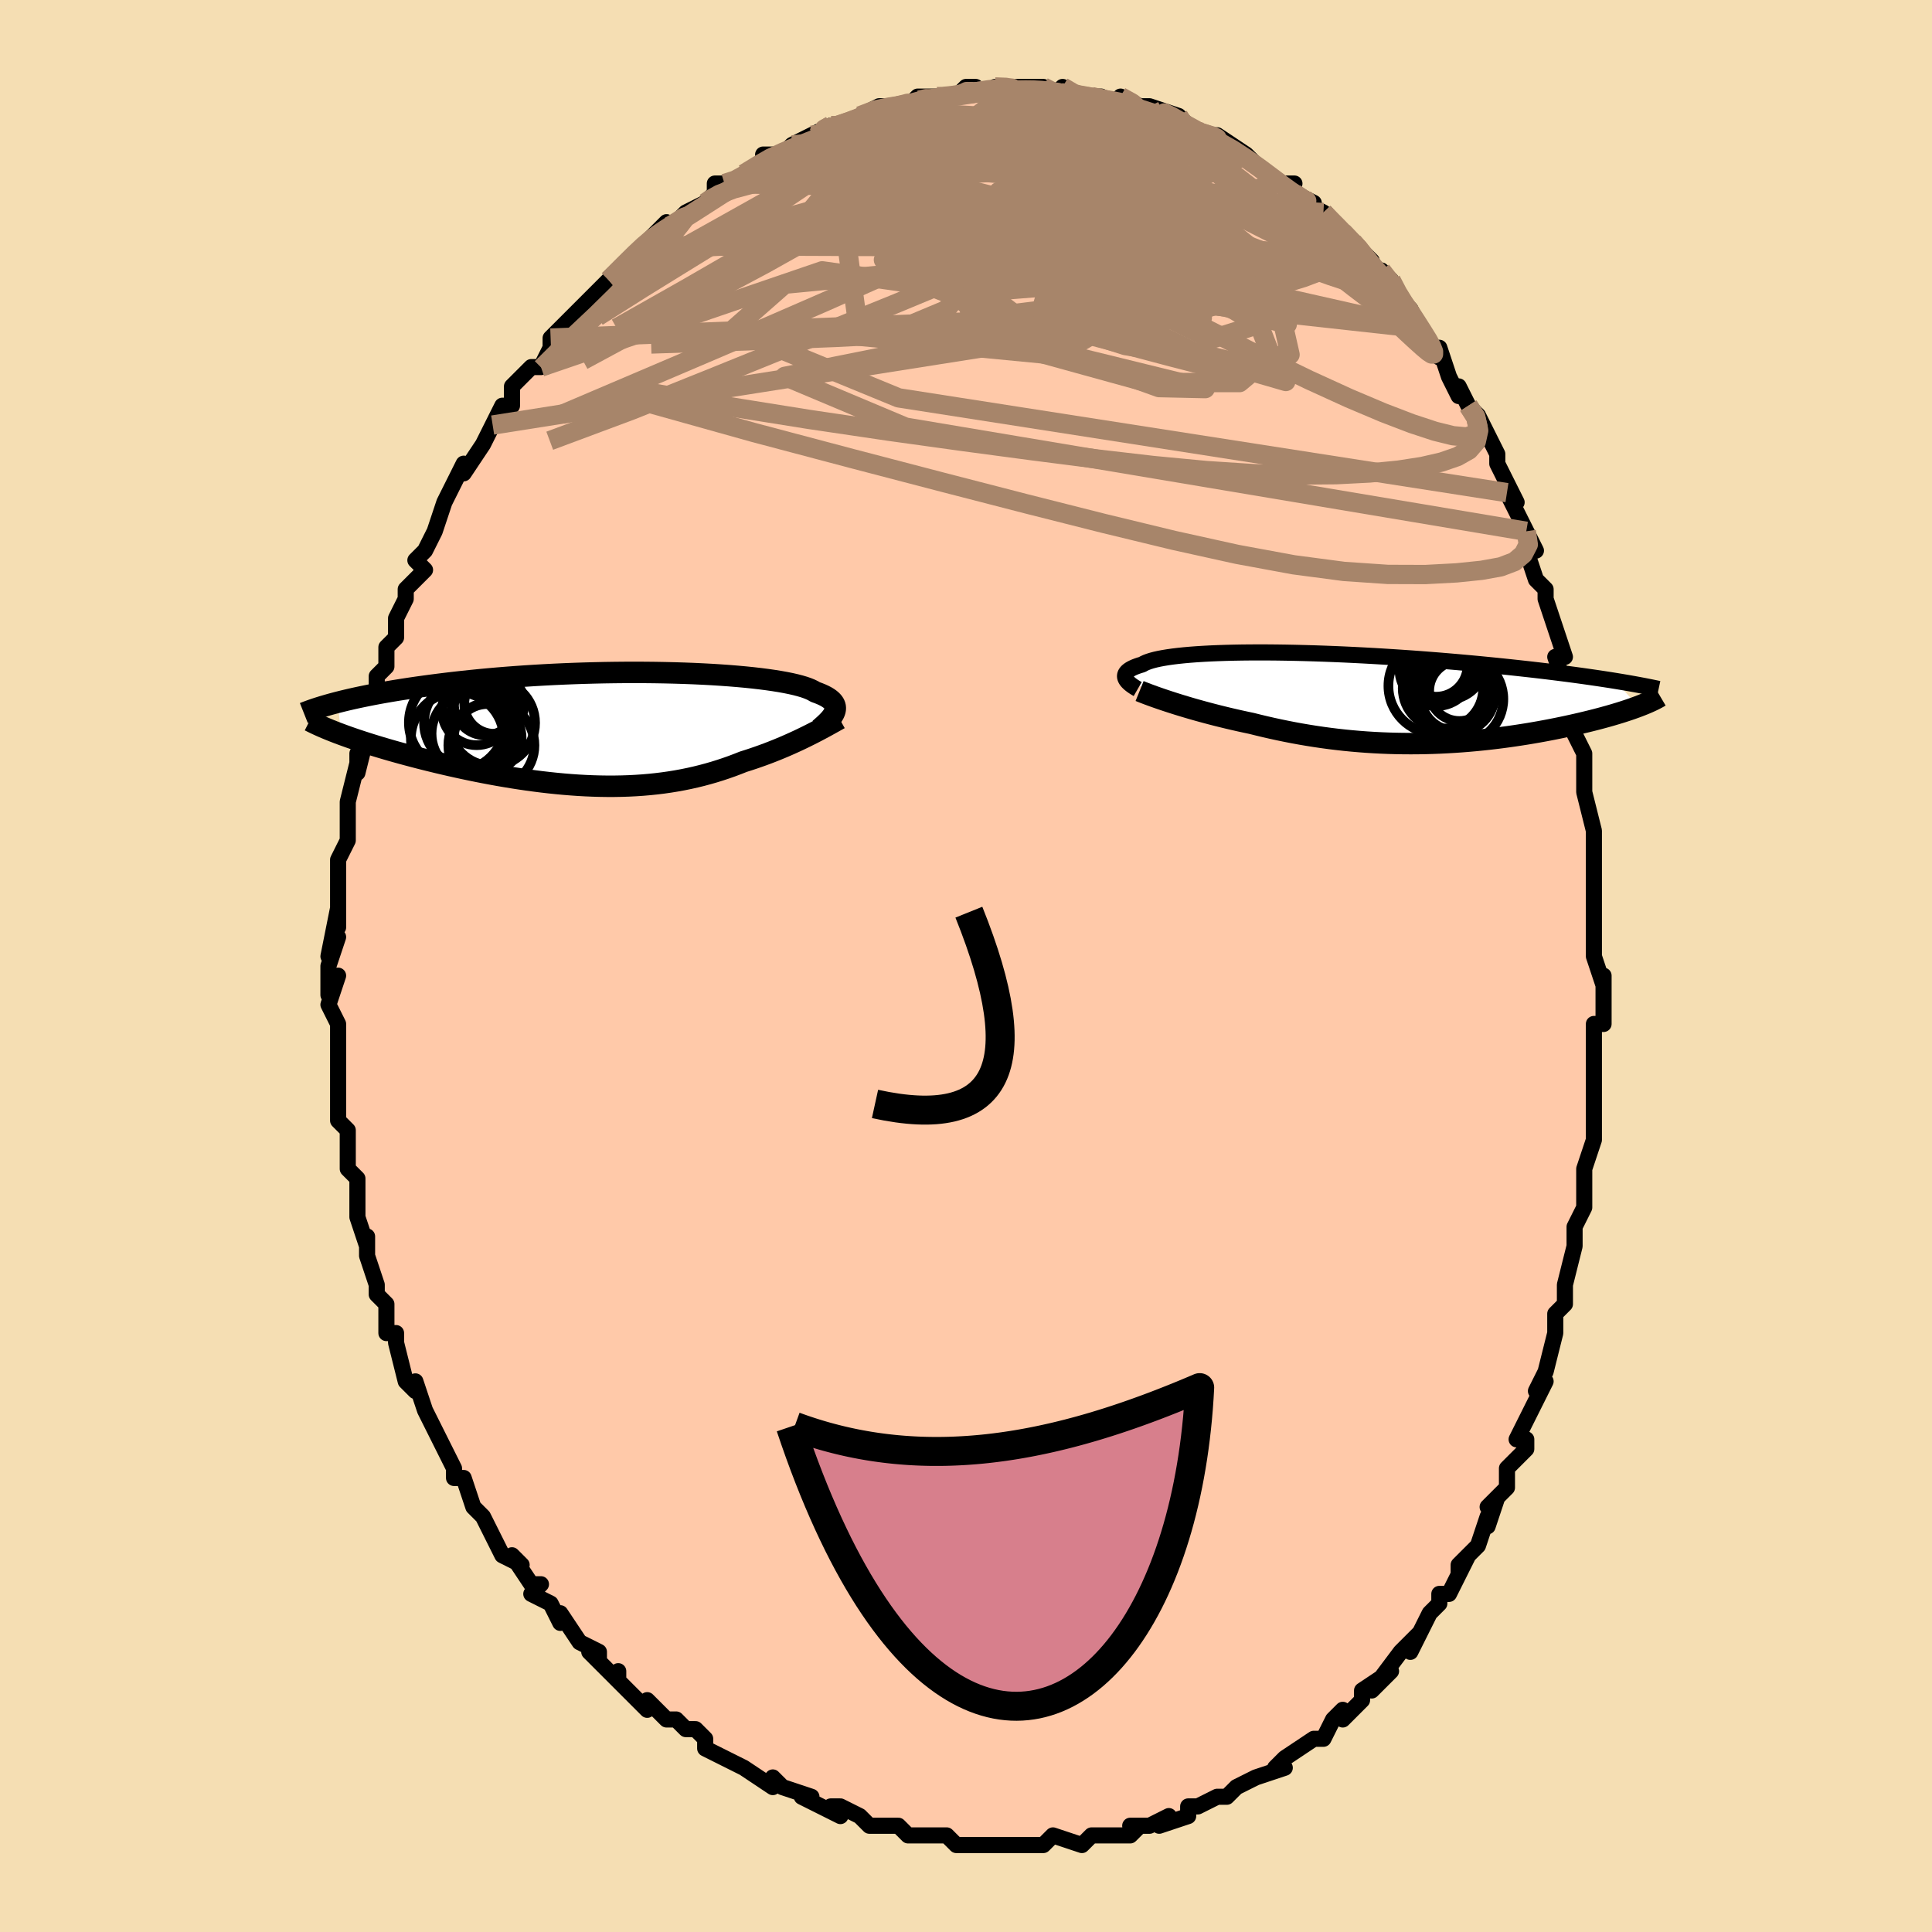 <svg viewBox="-100 -100 200 200" xmlns="http://www.w3.org/2000/svg" width="400" height="400" id="face-svg"><defs><clipPath id="leftEyeClipPath"><polyline points="23.081,-1.745,23.13,-1.903,23.155,-2.058,23.156,-2.211,23.132,-2.361,23.081,-2.507,23.005,-2.651,22.901,-2.792,22.77,-2.93,22.612,-3.065,22.426,-3.198,22.213,-3.327,21.971,-3.453,21.701,-3.577,21.404,-3.697,21.078,-3.815,20.859,-3.946,20.592,-4.076,20.278,-4.203,19.917,-4.328,19.508,-4.449,19.053,-4.567,18.551,-4.682,18.004,-4.792,17.413,-4.898,16.78,-5,16.105,-5.097,15.391,-5.189,14.639,-5.276,13.851,-5.357,13.03,-5.432,12.177,-5.502,11.294,-5.565,10.385,-5.623,9.45,-5.673,8.493,-5.718,7.516,-5.755,6.521,-5.786,5.51,-5.81,4.487,-5.828,3.453,-5.839,2.411,-5.842,1.363,-5.84,0.311,-5.83,-0.742,-5.814,-1.794,-5.791,-2.844,-5.762,-3.888,-5.727,-4.926,-5.686,-5.956,-5.639,-6.975,-5.586,-7.982,-5.528,-8.975,-5.464,-9.953,-5.396,-10.916,-5.323,-11.86,-5.246,-12.787,-5.164,-13.693,-5.079,-14.58,-4.99,-15.445,-4.898,-16.289,-4.804,-17.111,-4.707,-17.911,-4.608,-18.689,-4.508,-19.445,-4.406,-20.178,-4.304,-20.891,-4.2,-21.584,-4.094,-22.257,-3.987,-22.91,-3.878,-23.543,-3.769,-24.156,-3.658,-24.749,-3.546,-25.321,-3.433,-25.873,-3.32,-26.406,-3.207,-26.918,-3.093,-27.41,-2.979,-27.883,-2.865,-28.336,-2.751,-28.023,0.561,-27.619,0.709,-27.201,0.859,-26.769,1.009,-26.322,1.161,-25.861,1.313,-25.386,1.467,-24.898,1.621,-24.396,1.776,-23.881,1.932,-23.353,2.088,-22.813,2.244,-22.261,2.4,-21.696,2.557,-21.12,2.712,-20.532,2.868,-19.928,3.025,-19.31,3.182,-18.678,3.338,-18.033,3.495,-17.376,3.65,-16.706,3.804,-16.026,3.956,-15.335,4.107,-14.634,4.254,-13.924,4.399,-13.206,4.54,-12.48,4.677,-11.747,4.81,-11.008,4.937,-10.264,5.06,-9.515,5.176,-8.763,5.286,-8.007,5.389,-7.25,5.485,-6.491,5.573,-5.731,5.653,-4.971,5.724,-4.211,5.786,-3.453,5.839,-2.697,5.881,-1.943,5.913,-1.193,5.934,-0.446,5.945,0.296,5.944,1.034,5.931,1.766,5.907,2.492,5.87,3.212,5.822,3.926,5.76,4.632,5.687,5.331,5.601,6.022,5.502,6.706,5.391,7.381,5.267,8.047,5.131,8.705,4.983,9.354,4.823,9.993,4.651,10.624,4.469,11.245,4.275,11.856,4.072,12.458,3.859,13.05,3.636,13.631,3.406,14.152,3.241,14.664,3.072,15.169,2.898,15.666,2.721,16.155,2.539,16.635,2.354,17.106,2.166,17.567,1.976,18.019,1.784,18.461,1.59,18.893,1.395,19.314,1.201,19.723,1.006,20.121,0.812,20.507,0.62"></polyline></clipPath><clipPath id="rightEyeClipPath"><polyline points="-24.684,-1.999,-24.724,-2.107,-24.744,-2.214,-24.744,-2.321,-24.722,-2.427,-24.679,-2.531,-24.614,-2.634,-24.526,-2.735,-24.415,-2.835,-24.28,-2.933,-24.121,-3.028,-23.939,-3.122,-23.732,-3.213,-23.501,-3.301,-23.245,-3.388,-22.965,-3.471,-22.776,-3.58,-22.547,-3.685,-22.277,-3.786,-21.965,-3.883,-21.613,-3.976,-21.219,-4.064,-20.784,-4.146,-20.308,-4.224,-19.792,-4.297,-19.237,-4.364,-18.643,-4.426,-18.013,-4.482,-17.346,-4.532,-16.645,-4.576,-15.91,-4.615,-15.144,-4.647,-14.348,-4.674,-13.524,-4.695,-12.673,-4.71,-11.798,-4.719,-10.899,-4.722,-9.98,-4.72,-9.043,-4.712,-8.088,-4.698,-7.119,-4.679,-6.136,-4.655,-5.143,-4.626,-4.141,-4.592,-3.132,-4.553,-2.118,-4.51,-1.102,-4.462,-0.084,-4.41,0.933,-4.354,1.948,-4.294,2.959,-4.231,3.963,-4.164,4.96,-4.095,5.948,-4.022,6.926,-3.947,7.892,-3.87,8.845,-3.79,9.784,-3.709,10.707,-3.626,11.615,-3.542,12.505,-3.456,13.378,-3.37,14.232,-3.283,15.067,-3.196,15.882,-3.108,16.678,-3.02,17.456,-2.933,18.218,-2.844,18.963,-2.756,19.691,-2.666,20.402,-2.577,21.095,-2.488,21.771,-2.398,22.428,-2.309,23.067,-2.219,23.688,-2.13,24.291,-2.042,24.875,-1.953,25.442,-1.866,25.989,-1.778,28.4,0.866,28.1,0.977,27.787,1.089,27.461,1.202,27.12,1.316,26.766,1.431,26.398,1.546,26.017,1.661,25.622,1.778,25.214,1.894,24.793,2.01,24.358,2.127,23.912,2.243,23.452,2.359,22.98,2.475,22.495,2.591,21.995,2.707,21.48,2.823,20.95,2.938,20.406,3.053,19.849,3.167,19.277,3.28,18.692,3.391,18.094,3.5,17.484,3.607,16.861,3.711,16.226,3.811,15.58,3.909,14.924,4.003,14.256,4.092,13.579,4.177,12.892,4.257,12.196,4.332,11.492,4.401,10.78,4.464,10.06,4.521,9.334,4.571,8.601,4.614,7.862,4.651,7.119,4.679,6.37,4.7,5.617,4.713,4.861,4.718,4.101,4.714,3.339,4.702,2.574,4.681,1.809,4.651,1.042,4.612,0.274,4.564,-0.493,4.506,-1.26,4.44,-2.025,4.365,-2.789,4.28,-3.551,4.187,-4.311,4.084,-5.067,3.973,-5.819,3.853,-6.567,3.726,-7.311,3.59,-8.048,3.446,-8.78,3.295,-9.506,3.138,-10.224,2.974,-10.935,2.804,-11.637,2.629,-12.246,2.5,-12.848,2.369,-13.443,2.234,-14.031,2.097,-14.609,1.957,-15.179,1.816,-15.738,1.672,-16.288,1.527,-16.826,1.381,-17.352,1.235,-17.866,1.088,-18.366,0.941,-18.852,0.795,-19.323,0.65,-19.779,0.506"></polyline></clipPath><filter id="fuzzy"><feTurbulence id="turbulence" baseFrequency="0.05" numOctaves="3" type="noise" result="noise"></feTurbulence><feDisplacementMap in="SourceGraphic" in2="noise" scale="2"></feDisplacementMap></filter><linearGradient id="rainbowGradient" x1="0%" y1="0%" x2="100%" y2="0%"><stop offset="0%" style="stop-color: rgb(233, 236, 239);  stop-opacity: 1"></stop><stop offset="50%" style="stop-color: rgb(80, 68, 68);  stop-opacity: 1"></stop><stop offset="100%" style="stop-color: rgb(185, 55, 55);  stop-opacity: 1"></stop></linearGradient></defs><title>That&#39;s an ugly face</title><desc>CREATED BY XUAN TANG, MORE INFO AT TXSTC55.GITHUB.IO</desc><rect x="-100" y="-100" width="100%" height="100%" opacity="1" fill="rgb(245, 222, 179)"></rect><polyline id="faceContour" points="65,-1,66,2,66,1,66,4,66,6,65,6,65,11,65,13,65,11,65,15,65,15,65,18,65,17,65,18,64,21,64,22,64,25,63,27,63,27,63,29,62,33,62,33,62,35,62,35,61,36,61,37,61,38,61,38,60,42,59,44,60,43,59,45,57,49,58,49,58,50,57,51,56,52,56,54,54,56,55,55,54,58,54,57,53,60,51,62,51,63,52,61,50,65,49,65,49,66,48,67,47,69,46,71,47,69,45,71,45,71,42,75,44,73,41,75,41,76,41,76,39,78,39,77,38,78,37,80,36,80,36,80,33,82,33,82,32,83,33,83,30,84,30,84,28,85,27,86,27,86,26,86,24,87,23,87,23,88,20,89,21,88,19,89,19,89,17,89,18,89,17,90,14,90,13,90,12,91,12,91,9,90,9,90,8,91,6,91,6,91,4,91,4,91,2,91,2,91,0,91,-1,91,-2,90,-2,90,-3,90,-4,90,-4,90,-6,90,-7,89,-9,89,-9,89,-10,89,-11,88,-13,87,-14,87,-13,88,-17,86,-17,86,-16,86,-19,85,-19,85,-20,84,-20,85,-23,83,-25,82,-23,83,-27,81,-27,80,-28,79,-29,79,-30,78,-30,78,-31,78,-33,76,-33,77,-34,76,-36,74,-36,73,-36,74,-39,71,-38,72,-38,71,-40,70,-42,67,-42,68,-42,68,-43,66,-45,65,-44,64,-45,64,-47,61,-46,62,-48,61,-49,59,-50,57,-51,56,-51,56,-51,56,-52,53,-53,53,-53,52,-53,52,-54,50,-55,48,-55,48,-56,46,-57,43,-57,44,-57,44,-58,43,-59,39,-59,38,-59,38,-60,38,-60,35,-61,34,-61,33,-62,30,-62,28,-62,28,-62,29,-63,26,-63,25,-63,25,-63,22,-64,21,-64,19,-64,20,-64,17,-65,16,-65,14,-65,13,-65,12,-65,10,-65,11,-65,9,-65,9,-65,6,-66,4,-65,1,-66,3,-66,0,-65,-3,-66,-1,-65,-6,-65,-4,-65,-6,-65,-8,-65,-11,-65,-11,-64,-13,-64,-14,-64,-16,-64,-17,-64,-17,-64,-17,-63,-21,-63,-22,-63,-20,-62,-24,-62,-24,-62,-25,-61,-29,-61,-30,-60,-31,-60,-31,-60,-33,-59,-34,-59,-35,-59,-36,-58,-38,-58,-38,-58,-39,-56,-41,-57,-42,-56,-43,-55,-45,-55,-45,-54,-48,-54,-48,-53,-50,-53,-50,-52,-52,-52,-51,-50,-54,-50,-54,-49,-56,-48,-58,-47,-58,-47,-58,-47,-60,-45,-62,-44,-62,-44,-62,-43,-64,-43,-65,-42,-66,-41,-67,-41,-67,-39,-69,-39,-69,-39,-69,-38,-70,-37,-71,-35,-73,-34,-74,-33,-75,-33,-75,-31,-77,-31,-76,-31,-76,-29,-78,-27,-79,-27,-79,-26,-80,-26,-81,-25,-81,-24,-81,-23,-82,-21,-83,-21,-84,-19,-84,-18,-85,-18,-85,-18,-85,-14,-87,-16,-86,-14,-87,-13,-87,-13,-87,-10,-88,-11,-88,-9,-89,-8,-89,-7,-89,-6,-89,-5,-90,-3,-90,-3,-90,-1,-90,-1,-90,0,-91,1,-91,2,-90,3,-91,4,-91,7,-91,5,-91,7,-91,8,-91,10,-90,9,-90,10,-91,11,-90,13,-90,14,-90,15,-89,16,-90,18,-89,18,-89,19,-89,21,-88,19,-89,22,-88,23,-87,22,-87,25,-86,26,-86,26,-86,29,-84,29,-84,30,-83,30,-83,30,-83,32,-81,34,-81,33,-81,34,-80,36,-79,35,-79,37,-78,37,-78,39,-76,40,-75,39,-76,42,-73,41,-74,42,-72,43,-72,44,-71,45,-69,45,-69,46,-68,47,-66,47,-66,49,-63,49,-64,50,-61,50,-61,51,-59,51,-60,52,-58,53,-57,54,-55,55,-53,55,-52,55,-52,56,-50,57,-48,56,-49,58,-45,58,-45,59,-43,58,-43,59,-40,60,-39,60,-39,60,-38,61,-35,62,-32,61,-32,62,-29,62,-29,63,-27,63,-27,63,-24,63,-24,64,-22,64,-19,64,-20,64,-19,64,-18,65,-14,65,-12,65,-10,65,-11,65,-9,65,-6,65,-5,65,-5,65,-2,65,-1,66,2" fill="#ffc9a9" stroke="black" stroke-width="1.667" stroke-linejoin="round" filter="url(#fuzzy)"></polyline><g transform="translate(41.207 -27.74)"><polyline id="rightCountour" points="-24.684,-1.999,-24.724,-2.107,-24.744,-2.214,-24.744,-2.321,-24.722,-2.427,-24.679,-2.531,-24.614,-2.634,-24.526,-2.735,-24.415,-2.835,-24.28,-2.933,-24.121,-3.028,-23.939,-3.122,-23.732,-3.213,-23.501,-3.301,-23.245,-3.388,-22.965,-3.471,-22.776,-3.58,-22.547,-3.685,-22.277,-3.786,-21.965,-3.883,-21.613,-3.976,-21.219,-4.064,-20.784,-4.146,-20.308,-4.224,-19.792,-4.297,-19.237,-4.364,-18.643,-4.426,-18.013,-4.482,-17.346,-4.532,-16.645,-4.576,-15.91,-4.615,-15.144,-4.647,-14.348,-4.674,-13.524,-4.695,-12.673,-4.71,-11.798,-4.719,-10.899,-4.722,-9.98,-4.72,-9.043,-4.712,-8.088,-4.698,-7.119,-4.679,-6.136,-4.655,-5.143,-4.626,-4.141,-4.592,-3.132,-4.553,-2.118,-4.51,-1.102,-4.462,-0.084,-4.41,0.933,-4.354,1.948,-4.294,2.959,-4.231,3.963,-4.164,4.96,-4.095,5.948,-4.022,6.926,-3.947,7.892,-3.87,8.845,-3.79,9.784,-3.709,10.707,-3.626,11.615,-3.542,12.505,-3.456,13.378,-3.37,14.232,-3.283,15.067,-3.196,15.882,-3.108,16.678,-3.02,17.456,-2.933,18.218,-2.844,18.963,-2.756,19.691,-2.666,20.402,-2.577,21.095,-2.488,21.771,-2.398,22.428,-2.309,23.067,-2.219,23.688,-2.13,24.291,-2.042,24.875,-1.953,25.442,-1.866,25.989,-1.778,28.4,0.866,28.1,0.977,27.787,1.089,27.461,1.202,27.12,1.316,26.766,1.431,26.398,1.546,26.017,1.661,25.622,1.778,25.214,1.894,24.793,2.01,24.358,2.127,23.912,2.243,23.452,2.359,22.98,2.475,22.495,2.591,21.995,2.707,21.48,2.823,20.95,2.938,20.406,3.053,19.849,3.167,19.277,3.28,18.692,3.391,18.094,3.5,17.484,3.607,16.861,3.711,16.226,3.811,15.58,3.909,14.924,4.003,14.256,4.092,13.579,4.177,12.892,4.257,12.196,4.332,11.492,4.401,10.78,4.464,10.06,4.521,9.334,4.571,8.601,4.614,7.862,4.651,7.119,4.679,6.37,4.7,5.617,4.713,4.861,4.718,4.101,4.714,3.339,4.702,2.574,4.681,1.809,4.651,1.042,4.612,0.274,4.564,-0.493,4.506,-1.26,4.44,-2.025,4.365,-2.789,4.28,-3.551,4.187,-4.311,4.084,-5.067,3.973,-5.819,3.853,-6.567,3.726,-7.311,3.59,-8.048,3.446,-8.78,3.295,-9.506,3.138,-10.224,2.974,-10.935,2.804,-11.637,2.629,-12.246,2.5,-12.848,2.369,-13.443,2.234,-14.031,2.097,-14.609,1.957,-15.179,1.816,-15.738,1.672,-16.288,1.527,-16.826,1.381,-17.352,1.235,-17.866,1.088,-18.366,0.941,-18.852,0.795,-19.323,0.65,-19.779,0.506" fill="white" stroke="white" stroke-width="0" stroke-linejoin="round" filter="url(#fuzzy)"></polyline></g><g transform="translate(-36.686 -24.551)"><polyline id="leftCountour" points="23.081,-1.745,23.13,-1.903,23.155,-2.058,23.156,-2.211,23.132,-2.361,23.081,-2.507,23.005,-2.651,22.901,-2.792,22.77,-2.93,22.612,-3.065,22.426,-3.198,22.213,-3.327,21.971,-3.453,21.701,-3.577,21.404,-3.697,21.078,-3.815,20.859,-3.946,20.592,-4.076,20.278,-4.203,19.917,-4.328,19.508,-4.449,19.053,-4.567,18.551,-4.682,18.004,-4.792,17.413,-4.898,16.78,-5,16.105,-5.097,15.391,-5.189,14.639,-5.276,13.851,-5.357,13.03,-5.432,12.177,-5.502,11.294,-5.565,10.385,-5.623,9.45,-5.673,8.493,-5.718,7.516,-5.755,6.521,-5.786,5.51,-5.81,4.487,-5.828,3.453,-5.839,2.411,-5.842,1.363,-5.84,0.311,-5.83,-0.742,-5.814,-1.794,-5.791,-2.844,-5.762,-3.888,-5.727,-4.926,-5.686,-5.956,-5.639,-6.975,-5.586,-7.982,-5.528,-8.975,-5.464,-9.953,-5.396,-10.916,-5.323,-11.86,-5.246,-12.787,-5.164,-13.693,-5.079,-14.58,-4.99,-15.445,-4.898,-16.289,-4.804,-17.111,-4.707,-17.911,-4.608,-18.689,-4.508,-19.445,-4.406,-20.178,-4.304,-20.891,-4.2,-21.584,-4.094,-22.257,-3.987,-22.91,-3.878,-23.543,-3.769,-24.156,-3.658,-24.749,-3.546,-25.321,-3.433,-25.873,-3.32,-26.406,-3.207,-26.918,-3.093,-27.41,-2.979,-27.883,-2.865,-28.336,-2.751,-28.023,0.561,-27.619,0.709,-27.201,0.859,-26.769,1.009,-26.322,1.161,-25.861,1.313,-25.386,1.467,-24.898,1.621,-24.396,1.776,-23.881,1.932,-23.353,2.088,-22.813,2.244,-22.261,2.4,-21.696,2.557,-21.12,2.712,-20.532,2.868,-19.928,3.025,-19.31,3.182,-18.678,3.338,-18.033,3.495,-17.376,3.65,-16.706,3.804,-16.026,3.956,-15.335,4.107,-14.634,4.254,-13.924,4.399,-13.206,4.54,-12.48,4.677,-11.747,4.81,-11.008,4.937,-10.264,5.06,-9.515,5.176,-8.763,5.286,-8.007,5.389,-7.25,5.485,-6.491,5.573,-5.731,5.653,-4.971,5.724,-4.211,5.786,-3.453,5.839,-2.697,5.881,-1.943,5.913,-1.193,5.934,-0.446,5.945,0.296,5.944,1.034,5.931,1.766,5.907,2.492,5.87,3.212,5.822,3.926,5.76,4.632,5.687,5.331,5.601,6.022,5.502,6.706,5.391,7.381,5.267,8.047,5.131,8.705,4.983,9.354,4.823,9.993,4.651,10.624,4.469,11.245,4.275,11.856,4.072,12.458,3.859,13.05,3.636,13.631,3.406,14.152,3.241,14.664,3.072,15.169,2.898,15.666,2.721,16.155,2.539,16.635,2.354,17.106,2.166,17.567,1.976,18.019,1.784,18.461,1.59,18.893,1.395,19.314,1.201,19.723,1.006,20.121,0.812,20.507,0.62" fill="white" stroke="white" stroke-width="0" stroke-linejoin="round" filter="url(#fuzzy)"></polyline></g><g transform="translate(41.207 -27.74)"><polyline id="rightUpper" points="-23.432,-0.928,-23.609,-1.03,-23.778,-1.134,-23.938,-1.24,-24.087,-1.347,-24.224,-1.454,-24.348,-1.563,-24.457,-1.672,-24.55,-1.781,-24.626,-1.89,-24.684,-1.999,-24.724,-2.107,-24.744,-2.214,-24.744,-2.321,-24.722,-2.427,-24.679,-2.531,-24.614,-2.634,-24.526,-2.735,-24.415,-2.835,-24.28,-2.933,-24.121,-3.028,-23.939,-3.122,-23.732,-3.213,-23.501,-3.301,-23.245,-3.388,-22.965,-3.471,-22.776,-3.58,-22.547,-3.685,-22.277,-3.786,-21.965,-3.883,-21.613,-3.976,-21.219,-4.064,-20.784,-4.146,-20.308,-4.224,-19.792,-4.297,-19.237,-4.364,-18.643,-4.426,-18.013,-4.482,-17.346,-4.532,-16.645,-4.576,-15.91,-4.615,-15.144,-4.647,-14.348,-4.674,-13.524,-4.695,-12.673,-4.71,-11.798,-4.719,-10.899,-4.722,-9.98,-4.72,-9.043,-4.712,-8.088,-4.698,-7.119,-4.679,-6.136,-4.655,-5.143,-4.626,-4.141,-4.592,-3.132,-4.553,-2.118,-4.51,-1.102,-4.462,-0.084,-4.41,0.933,-4.354,1.948,-4.294,2.959,-4.231,3.963,-4.164,4.96,-4.095,5.948,-4.022,6.926,-3.947,7.892,-3.87,8.845,-3.79,9.784,-3.709,10.707,-3.626,11.615,-3.542,12.505,-3.456,13.378,-3.37,14.232,-3.283,15.067,-3.196,15.882,-3.108,16.678,-3.02,17.456,-2.933,18.218,-2.844,18.963,-2.756,19.691,-2.666,20.402,-2.577,21.095,-2.488,21.771,-2.398,22.428,-2.309,23.067,-2.219,23.688,-2.13,24.291,-2.042,24.875,-1.953,25.442,-1.866,25.989,-1.778,26.519,-1.691,27.03,-1.605,27.524,-1.52,28,-1.435,28.458,-1.351,28.899,-1.268,29.322,-1.185,29.73,-1.104,30.121,-1.023,30.495,-0.943" fill="none" stroke="black" stroke-width="1.667" stroke-linejoin="round" filter="url(#fuzzy)"></polyline><polyline id="rightLower" points="-23.236,-0.726,-22.996,-0.629,-22.729,-0.524,-22.438,-0.412,-22.121,-0.295,-21.782,-0.171,-21.421,-0.043,-21.039,0.089,-20.637,0.225,-20.217,0.364,-19.779,0.506,-19.323,0.65,-18.852,0.795,-18.366,0.941,-17.866,1.088,-17.352,1.235,-16.826,1.381,-16.288,1.527,-15.738,1.672,-15.179,1.816,-14.609,1.957,-14.031,2.097,-13.443,2.234,-12.848,2.369,-12.246,2.5,-11.637,2.629,-10.935,2.804,-10.224,2.974,-9.506,3.138,-8.78,3.295,-8.048,3.446,-7.311,3.59,-6.567,3.726,-5.819,3.853,-5.067,3.973,-4.311,4.084,-3.551,4.187,-2.789,4.28,-2.025,4.365,-1.26,4.44,-0.493,4.506,0.274,4.564,1.042,4.612,1.809,4.651,2.574,4.681,3.339,4.702,4.101,4.714,4.861,4.718,5.617,4.713,6.37,4.7,7.119,4.679,7.862,4.651,8.601,4.614,9.334,4.571,10.06,4.521,10.78,4.464,11.492,4.401,12.196,4.332,12.892,4.257,13.579,4.177,14.256,4.092,14.924,4.003,15.58,3.909,16.226,3.811,16.861,3.711,17.484,3.607,18.094,3.5,18.692,3.391,19.277,3.28,19.849,3.167,20.406,3.053,20.95,2.938,21.48,2.823,21.995,2.707,22.495,2.591,22.98,2.475,23.452,2.359,23.912,2.243,24.358,2.127,24.793,2.01,25.214,1.894,25.622,1.778,26.017,1.661,26.398,1.546,26.766,1.431,27.12,1.316,27.461,1.202,27.787,1.089,28.1,0.977,28.4,0.866,28.685,0.756,28.957,0.648,29.215,0.54,29.46,0.434,29.691,0.329,29.909,0.225,30.114,0.122,30.307,0.021,30.486,-0.079,30.654,-0.178" fill="none" stroke="black" stroke-width="2.222" stroke-linejoin="round" filter="url(#fuzzy)"></polyline><!--[--><circle r="3.258" cx="7.459" cy="-3.394" stroke="black" fill="none" stroke-width="1" filter="url(#fuzzy)" clip-path="url(#rightEyeClipPath)"></circle><circle r="4.3" cx="9.402" cy="-0.914" stroke="black" fill="none" stroke-width="1" filter="url(#fuzzy)" clip-path="url(#rightEyeClipPath)"></circle><circle r="4.951" cx="7.473" cy="-1.258" stroke="black" fill="none" stroke-width="1" filter="url(#fuzzy)" clip-path="url(#rightEyeClipPath)"></circle><circle r="3.882" cx="8.637" cy="-3.714" stroke="black" fill="none" stroke-width="1" filter="url(#fuzzy)" clip-path="url(#rightEyeClipPath)"></circle><circle r="3.119" cx="9.862" cy="-0.74" stroke="black" fill="none" stroke-width="1" filter="url(#fuzzy)" clip-path="url(#rightEyeClipPath)"></circle><circle r="4.165" cx="8.168" cy="-1.001" stroke="black" fill="none" stroke-width="1" filter="url(#fuzzy)" clip-path="url(#rightEyeClipPath)"></circle><circle r="4.637" cx="9.781" cy="0.101" stroke="black" fill="none" stroke-width="1" filter="url(#fuzzy)" clip-path="url(#rightEyeClipPath)"></circle><circle r="3.814" cx="7.476" cy="-2.983" stroke="black" fill="none" stroke-width="1" filter="url(#fuzzy)" clip-path="url(#rightEyeClipPath)"></circle><circle r="3.599" cx="9.46" cy="-0.21" stroke="black" fill="none" stroke-width="1" filter="url(#fuzzy)" clip-path="url(#rightEyeClipPath)"></circle><circle r="3.879" cx="9.643" cy="-0.324" stroke="black" fill="none" stroke-width="1" filter="url(#fuzzy)" clip-path="url(#rightEyeClipPath)"></circle><!--]--></g><g transform="translate(-36.686 -24.551)"><polyline id="leftUpper" points="21.532,0.009,21.753,-0.181,21.964,-0.368,22.162,-0.551,22.347,-0.731,22.516,-0.908,22.668,-1.081,22.802,-1.252,22.916,-1.419,23.01,-1.583,23.081,-1.745,23.13,-1.903,23.155,-2.058,23.156,-2.211,23.132,-2.361,23.081,-2.507,23.005,-2.651,22.901,-2.792,22.77,-2.93,22.612,-3.065,22.426,-3.198,22.213,-3.327,21.971,-3.453,21.701,-3.577,21.404,-3.697,21.078,-3.815,20.859,-3.946,20.592,-4.076,20.278,-4.203,19.917,-4.328,19.508,-4.449,19.053,-4.567,18.551,-4.682,18.004,-4.792,17.413,-4.898,16.78,-5,16.105,-5.097,15.391,-5.189,14.639,-5.276,13.851,-5.357,13.03,-5.432,12.177,-5.502,11.294,-5.565,10.385,-5.623,9.45,-5.673,8.493,-5.718,7.516,-5.755,6.521,-5.786,5.51,-5.81,4.487,-5.828,3.453,-5.839,2.411,-5.842,1.363,-5.84,0.311,-5.83,-0.742,-5.814,-1.794,-5.791,-2.844,-5.762,-3.888,-5.727,-4.926,-5.686,-5.956,-5.639,-6.975,-5.586,-7.982,-5.528,-8.975,-5.464,-9.953,-5.396,-10.916,-5.323,-11.86,-5.246,-12.787,-5.164,-13.693,-5.079,-14.58,-4.99,-15.445,-4.898,-16.289,-4.804,-17.111,-4.707,-17.911,-4.608,-18.689,-4.508,-19.445,-4.406,-20.178,-4.304,-20.891,-4.2,-21.584,-4.094,-22.257,-3.987,-22.91,-3.878,-23.543,-3.769,-24.156,-3.658,-24.749,-3.546,-25.321,-3.433,-25.873,-3.32,-26.406,-3.207,-26.918,-3.093,-27.41,-2.979,-27.883,-2.865,-28.336,-2.751,-28.77,-2.637,-29.185,-2.524,-29.581,-2.41,-29.959,-2.298,-30.319,-2.186,-30.661,-2.075,-30.986,-1.964,-31.294,-1.854,-31.585,-1.745,-31.86,-1.636" fill="none" stroke="black" stroke-width="2.222" stroke-linejoin="round" filter="url(#fuzzy)"></polyline><polyline id="leftLower" points="23.587,-1.042,23.352,-0.91,23.099,-0.767,22.828,-0.616,22.541,-0.457,22.239,-0.29,21.921,-0.117,21.588,0.061,21.241,0.244,20.881,0.431,20.507,0.62,20.121,0.812,19.723,1.006,19.314,1.201,18.893,1.395,18.461,1.59,18.019,1.784,17.567,1.976,17.106,2.166,16.635,2.354,16.155,2.539,15.666,2.721,15.169,2.898,14.664,3.072,14.152,3.241,13.631,3.406,13.05,3.636,12.458,3.859,11.856,4.072,11.245,4.275,10.624,4.469,9.993,4.651,9.354,4.823,8.705,4.983,8.047,5.131,7.381,5.267,6.706,5.391,6.022,5.502,5.331,5.601,4.632,5.687,3.926,5.76,3.212,5.822,2.492,5.87,1.766,5.907,1.034,5.931,0.296,5.944,-0.446,5.945,-1.193,5.934,-1.943,5.913,-2.697,5.881,-3.453,5.839,-4.211,5.786,-4.971,5.724,-5.731,5.653,-6.491,5.573,-7.25,5.485,-8.007,5.389,-8.763,5.286,-9.515,5.176,-10.264,5.06,-11.008,4.937,-11.747,4.81,-12.48,4.677,-13.206,4.54,-13.924,4.399,-14.634,4.254,-15.335,4.107,-16.026,3.956,-16.706,3.804,-17.376,3.65,-18.033,3.495,-18.678,3.338,-19.31,3.182,-19.928,3.025,-20.532,2.868,-21.12,2.712,-21.696,2.557,-22.261,2.4,-22.813,2.244,-23.353,2.088,-23.881,1.932,-24.396,1.776,-24.898,1.621,-25.386,1.467,-25.861,1.313,-26.322,1.161,-26.769,1.009,-27.201,0.859,-27.619,0.709,-28.023,0.561,-28.412,0.415,-28.786,0.27,-29.146,0.126,-29.491,-0.016,-29.822,-0.156,-30.138,-0.295,-30.441,-0.432,-30.729,-0.568,-31.003,-0.702,-31.265,-0.834" fill="none" stroke="black" stroke-width="2.222" stroke-linejoin="round" filter="url(#fuzzy)"></polyline><!--[--><circle r="4.299" cx="-14.342" cy="0.491" stroke="black" fill="none" stroke-width="1" filter="url(#fuzzy)" clip-path="url(#leftEyeClipPath)"></circle><circle r="3.107" cx="-12.146" cy="-2.59" stroke="black" fill="none" stroke-width="1" filter="url(#fuzzy)" clip-path="url(#leftEyeClipPath)"></circle><circle r="4.614" cx="-14.806" cy="-0.632" stroke="black" fill="none" stroke-width="1" filter="url(#fuzzy)" clip-path="url(#leftEyeClipPath)"></circle><circle r="4.983" cx="-16.002" cy="-0.649" stroke="black" fill="none" stroke-width="1" filter="url(#fuzzy)" clip-path="url(#leftEyeClipPath)"></circle><circle r="3.507" cx="-12.825" cy="0.935" stroke="black" fill="none" stroke-width="1" filter="url(#fuzzy)" clip-path="url(#leftEyeClipPath)"></circle><circle r="4.456" cx="-12.445" cy="1.706" stroke="black" fill="none" stroke-width="1" filter="url(#fuzzy)" clip-path="url(#leftEyeClipPath)"></circle><circle r="4.806" cx="-15.972" cy="0.995" stroke="black" fill="none" stroke-width="1" filter="url(#fuzzy)" clip-path="url(#leftEyeClipPath)"></circle><circle r="4.445" cx="-12.369" cy="-0.614" stroke="black" fill="none" stroke-width="1" filter="url(#fuzzy)" clip-path="url(#leftEyeClipPath)"></circle><circle r="3.582" cx="-13.973" cy="-1.891" stroke="black" fill="none" stroke-width="1" filter="url(#fuzzy)" clip-path="url(#leftEyeClipPath)"></circle><circle r="3.235" cx="-13.086" cy="-2.563" stroke="black" fill="none" stroke-width="1" filter="url(#fuzzy)" clip-path="url(#leftEyeClipPath)"></circle><!--]--></g><g id="hairs"><!--[--><polyline points="-31,-77,-30.74,-76.566,-29.787,-77.009,-28.365,-77.898,-26.795,-78.907,-25.245,-79.9,-23.74,-80.84,-22.245,-81.729,-20.731,-82.58,-19.205,-83.41,-17.708,-84.225,-16.303,-85.013,-15.057,-85.738,-14.033,-86.352,-13.275,-86.808,-12.802,-87.076,-12.623,-87.157,-12.761,-87.092" fill="none" stroke="rgb(167, 133, 106)" stroke-width="2" stroke-linejoin="round" filter="url(#fuzzy)"></polyline><polyline points="-7,-89,-5.94,-89.245,-4.69,-89.582,-3.408,-89.82,-2.18,-89.984,-1.027,-90.131,0.061,-90.28,1.094,-90.424,2.072,-90.554,2.971,-90.666,3.751,-90.762,4.353,-90.837,4.711,-90.877,4.769,-90.87,4.504,-90.814,3.922,-90.726,3.025,-90.622,1.812,-90.485,0.365,-90.255" fill="none" stroke="rgb(167, 133, 106)" stroke-width="2" stroke-linejoin="round" filter="url(#fuzzy)"></polyline><polyline points="44,-71,44.692,-69.675,45.238,-68.787,45.788,-67.935,46.312,-67.102,46.75,-66.364,47.036,-65.797,47.115,-65.456,46.953,-65.382,46.544,-65.606,45.897,-66.141,45.018,-66.985,43.896,-68.122,42.489,-69.554,40.714,-71.331,38.477,-73.556,35.772,-76.327,32.829,-79.578" fill="none" stroke="rgb(167, 133, 106)" stroke-width="2" stroke-linejoin="round" filter="url(#fuzzy)"></polyline><polyline points="37,-78,37.479,-77.473,38.129,-76.669,38.514,-76.003,38.609,-75.475,38.443,-75.039,38.023,-74.679,37.346,-74.389,36.392,-74.169,35.131,-74.023,33.533,-73.96,31.571,-73.991,29.229,-74.127,26.497,-74.379,23.358,-74.765,19.791,-75.314,15.775,-76.056,11.29,-77.008,6.318,-78.172,0.826,-79.529,-5.202,-81.06,-11.616,-82.816" fill="none" stroke="rgb(167, 133, 106)" stroke-width="2" stroke-linejoin="round" filter="url(#fuzzy)"></polyline><polyline points="40,-75,40.045,-74.943,40.659,-74.253,41.205,-73.587,41.662,-73.007,42.03,-72.503,42.271,-72.087,42.337,-71.789,42.189,-71.646,41.798,-71.692,41.132,-71.958,40.157,-72.473,38.838,-73.268,37.146,-74.38,35.067,-75.849,32.6,-77.714,29.756,-79.988,26.589,-82.622,23.178,-85.529" fill="none" stroke="rgb(167, 133, 106)" stroke-width="2" stroke-linejoin="round" filter="url(#fuzzy)"></polyline><polyline points="2,-90,2.86,-90.546,3.451,-90.544,3.478,-90.175,2.904,-89.497,1.806,-88.527,0.192,-87.282,-1.995,-85.784,-4.817,-84.034,-8.29,-82.008,-12.408,-79.652,-17.191,-76.909,-22.705,-73.727,-29.022,-70.082,-36.169,-66.041" fill="none" stroke="rgb(167, 133, 106)" stroke-width="2" stroke-linejoin="round" filter="url(#fuzzy)"></polyline><polyline points="-14,-87,-14.65,-86.634,-14.062,-86.787,-13.119,-87.073,-12.111,-87.413,-11.149,-87.776,-10.29,-88.115,-9.572,-88.38,-9.027,-88.54,-8.694,-88.59,-8.614,-88.544,-8.823,-88.407,-9.362,-88.168,-10.286,-87.792,-11.67,-87.247,-13.564,-86.525,-15.822,-85.718" fill="none" stroke="rgb(167, 133, 106)" stroke-width="2" stroke-linejoin="round" filter="url(#fuzzy)"></polyline><polyline points="52,-58,52.772,-56.778,53.072,-55.425,52.821,-54.287,52.064,-53.414,50.866,-52.734,49.257,-52.178,47.228,-51.712,44.753,-51.329,41.797,-51.038,38.334,-50.861,34.354,-50.826,29.86,-50.962,24.864,-51.289,19.368,-51.811,13.356,-52.509,6.801,-53.347,-0.318,-54.297,-8.011,-55.365,-16.27,-56.587,-25.068,-57.994,-34.36,-59.665" fill="none" stroke="rgb(167, 133, 106)" stroke-width="2" stroke-linejoin="round" filter="url(#fuzzy)"></polyline><polyline points="-24,-81,-22.572,-81.858,-20.551,-82.501,-18.079,-82.885,-15.197,-83.04,-11.944,-83.02,-8.326,-82.877,-4.334,-82.641,0.012,-82.323,4.66,-81.919,9.552,-81.438,14.637,-80.914,19.849,-80.404,25.096,-79.943,30.253,-79.472" fill="none" stroke="rgb(167, 133, 106)" stroke-width="2" stroke-linejoin="round" filter="url(#fuzzy)"></polyline><polyline points="-11,-88,-9.363,-88.627,-7.994,-88.907,-6.678,-89.114,-5.341,-89.339,-3.992,-89.574,-2.673,-89.791,-1.425,-89.981,-0.277,-90.154,0.754,-90.319,1.662,-90.476,2.441,-90.613,3.072,-90.72,3.515,-90.789,3.713,-90.822,3.605,-90.819,3.163,-90.785,2.409,-90.717,1.401,-90.569,0.212,-90.272" fill="none" stroke="rgb(167, 133, 106)" stroke-width="2" stroke-linejoin="round" filter="url(#fuzzy)"></polyline><polyline points="-23,-82,-21.526,-82.899,-20.25,-83.63,-18.94,-84.243,-17.611,-84.803,-16.252,-85.354,-14.849,-85.908,-13.416,-86.451,-11.988,-86.964,-10.597,-87.438,-9.269,-87.877,-8.03,-88.292,-6.901,-88.684,-5.906,-89.042,-5.068,-89.339,-4.417,-89.553,-3.997,-89.687,-3.873,-89.765,-4.122,-89.786,-4.832,-89.636" fill="none" stroke="rgb(167, 133, 106)" stroke-width="2" stroke-linejoin="round" filter="url(#fuzzy)"></polyline><polyline points="22,-87,24.081,-86.367,25.227,-85.962,25.945,-85.516,26.323,-85.046,26.315,-84.634,25.908,-84.323,25.134,-84.111,24.022,-83.978,22.56,-83.916,20.696,-83.928,18.368,-84.023,15.532,-84.207,12.17,-84.478,8.271,-84.824,3.823,-85.226,-1.213,-85.669,-6.913,-86.181" fill="none" stroke="rgb(167, 133, 106)" stroke-width="2" stroke-linejoin="round" filter="url(#fuzzy)"></polyline><polyline points="10,-91,11.108,-90.35,12.117,-89.977,12.806,-89.652,13.153,-89.307,13.146,-88.916,12.76,-88.46,11.968,-87.926,10.751,-87.302,9.101,-86.57,7.008,-85.708,4.46,-84.705,1.445,-83.573,-2.046,-82.348,-6.02,-81.071,-10.509,-79.747,-15.574,-78.327,-21.283,-76.745,-27.717,-74.977" fill="none" stroke="rgb(167, 133, 106)" stroke-width="2" stroke-linejoin="round" filter="url(#fuzzy)"></polyline><polyline points="-13,-87,-11.256,-87.676,-10.363,-88.091,-9.611,-88.348,-8.938,-88.459,-8.387,-88.453,-7.993,-88.352,-7.79,-88.153,-7.816,-87.833,-8.115,-87.37,-8.721,-86.743,-9.654,-85.936,-10.917,-84.938,-12.5,-83.746,-14.39,-82.374,-16.586,-80.838,-19.117,-79.14,-22.037,-77.259,-25.403,-75.157,-29.234,-72.8,-33.499,-70.164,-38.143,-67.224" fill="none" stroke="rgb(167, 133, 106)" stroke-width="2" stroke-linejoin="round" filter="url(#fuzzy)"></polyline><polyline points="16,-90,17.215,-89.325,17.708,-88.875,17.821,-88.41,17.602,-87.845,17.079,-87.13,16.263,-86.242,15.145,-85.185,13.703,-83.973,11.904,-82.612,9.708,-81.1,7.058,-79.431,3.893,-77.604,0.162,-75.628,-4.16,-73.505,-9.055,-71.234,-14.486,-68.808,-20.438,-66.219,-26.964,-63.431,-34.148,-60.368,-41.944,-57.047" fill="none" stroke="rgb(167, 133, 106)" stroke-width="2" stroke-linejoin="round" filter="url(#fuzzy)"></polyline><polyline points="9,-90,10.032,-90.373,11.22,-90.252,12.421,-90.044,13.536,-89.846,14.528,-89.672,15.376,-89.52,16.055,-89.38,16.544,-89.246,16.833,-89.109,16.921,-88.963,16.816,-88.801,16.523,-88.624,16.047,-88.439,15.382,-88.259,14.507,-88.098,13.388,-87.965,11.975,-87.863,10.205,-87.801,8.022,-87.784,5.392,-87.82,2.326,-87.923,-1.116,-88.121,-4.876,-88.463" fill="none" stroke="rgb(167, 133, 106)" stroke-width="2" stroke-linejoin="round" filter="url(#fuzzy)"></polyline><polyline points="37,-78,37.423,-77.523,37.936,-76.829,38.07,-76.357,37.784,-76.127,37.092,-76.106,35.983,-76.298,34.429,-76.721,32.403,-77.383,29.852,-78.291,26.696,-79.463,22.844,-80.928,18.247,-82.727,12.908,-84.933,6.834,-87.694" fill="none" stroke="rgb(167, 133, 106)" stroke-width="2" stroke-linejoin="round" filter="url(#fuzzy)"></polyline><polyline points="58,-45,58.208,-43.635,57.693,-42.637,56.765,-41.853,55.352,-41.319,53.373,-40.962,50.782,-40.696,47.552,-40.524,43.667,-40.537,39.12,-40.847,33.918,-41.534,28.057,-42.616,21.515,-44.061,14.261,-45.817,6.276,-47.835,-2.432,-50.084,-11.84,-52.542,-21.934,-55.218,-32.705,-58.232" fill="none" stroke="rgb(167, 133, 106)" stroke-width="2" stroke-linejoin="round" filter="url(#fuzzy)"></polyline><polyline points="43,-72,43.86,-70.892,44.489,-69.893,44.972,-69.066,45.364,-68.334,45.659,-67.685,45.823,-67.161,45.812,-66.811,45.577,-66.685,45.076,-66.823,44.283,-67.254,43.189,-67.984,41.794,-69.003,40.1,-70.293,38.097,-71.858,35.759,-73.734,33.052,-75.974,29.962,-78.621,26.493,-81.68,22.565,-85.153" fill="none" stroke="rgb(167, 133, 106)" stroke-width="2" stroke-linejoin="round" filter="url(#fuzzy)"></polyline><polyline points="40,-75,39.84,-74.937,39.847,-74.214,39.382,-73.474,38.42,-72.759,36.957,-72.031,34.938,-71.267,32.298,-70.467,28.997,-69.643,25.026,-68.811,20.392,-68,15.095,-67.244,9.108,-66.573,2.377,-65.993,-5.152,-65.495,-13.51,-65.07,-22.68,-64.713,-32.595,-64.39" fill="none" stroke="rgb(167, 133, 106)" stroke-width="2" stroke-linejoin="round" filter="url(#fuzzy)"></polyline><polyline points="3,-91,4.147,-90.955,4.855,-90.802,5.078,-90.499,4.996,-90.008,4.624,-89.335,3.909,-88.51,2.829,-87.552,1.395,-86.45,-0.387,-85.173,-2.547,-83.689,-5.139,-81.976,-8.221,-80.022,-11.838,-77.819,-16.028,-75.365,-20.837,-72.672,-26.333,-69.746,-32.606,-66.506,-39.666,-62.698" fill="none" stroke="rgb(167, 133, 106)" stroke-width="2" stroke-linejoin="round" filter="url(#fuzzy)"></polyline><polyline points="8,-91,9.109,-90.427,9.719,-90.3,10.467,-90.258,11.396,-90.166,12.37,-90.03,13.247,-89.888,13.94,-89.768,14.399,-89.68,14.584,-89.63,14.449,-89.624,13.954,-89.673,13.08,-89.774,11.83,-89.911,10.18,-90.056,8.018,-90.183,5.224,-90.241" fill="none" stroke="rgb(167, 133, 106)" stroke-width="2" stroke-linejoin="round" filter="url(#fuzzy)"></polyline><polyline points="-3,-90,-2.444,-90.01,-1.51,-90.099,-0.513,-90.255,0.544,-90.404,1.672,-90.51,2.847,-90.581,4.023,-90.634,5.144,-90.673,6.162,-90.69,7.052,-90.678,7.804,-90.637,8.419,-90.577,8.898,-90.514,9.239,-90.464,9.441,-90.438,9.492,-90.436,9.372,-90.446,9.038,-90.458,8.431,-90.46,7.482,-90.451,6.144,-90.44,4.425,-90.478,2.37,-90.676" fill="none" stroke="rgb(167, 133, 106)" stroke-width="2" stroke-linejoin="round" filter="url(#fuzzy)"></polyline><polyline points="-37,-71,-35.418,-72.579,-34.282,-73.702,-33.374,-74.556,-32.581,-75.23,-31.853,-75.776,-31.164,-76.242,-30.514,-76.662,-29.933,-77.037,-29.47,-77.334,-29.168,-77.517,-29.042,-77.556,-29.083,-77.437,-29.275,-77.158,-29.613,-76.716,-30.114,-76.1,-30.806,-75.285,-31.728,-74.236,-32.909,-72.919,-34.378,-71.321,-36.165,-69.459,-38.312,-67.352,-40.889,-64.924,-43.928,-61.902" fill="none" stroke="rgb(167, 133, 106)" stroke-width="2" stroke-linejoin="round" filter="url(#fuzzy)"></polyline><polyline points="-25,-81,-23.911,-81.348,-22.569,-82.082,-21.107,-82.908,-19.609,-83.695,-18.119,-84.409,-16.655,-85.06,-15.22,-85.669,-13.816,-86.248,-12.457,-86.792,-11.162,-87.293,-9.948,-87.741,-8.833,-88.137,-7.839,-88.488,-7.01,-88.798,-6.401,-89.061,-6.07,-89.246,-6.059,-89.304,-6.383,-89.215,-7.031,-89.059" fill="none" stroke="rgb(167, 133, 106)" stroke-width="2" stroke-linejoin="round" filter="url(#fuzzy)"></polyline><polyline points="-1,-90,0.072,-90.523,1.389,-90.511,2.944,-90.333,4.702,-90.123,6.583,-89.88,8.507,-89.576,10.431,-89.198,12.344,-88.756,14.234,-88.278,16.082,-87.799,17.873,-87.355,19.592,-86.971,21.198,-86.672,22.597,-86.482,23.682,-86.398,24.465,-86.299" fill="none" stroke="rgb(167, 133, 106)" stroke-width="2" stroke-linejoin="round" filter="url(#fuzzy)"></polyline><polyline points="-10,-88,-10.056,-88.243,-9.294,-88.565,-8.39,-88.787,-7.533,-88.937,-6.771,-89.04,-6.137,-89.088,-5.666,-89.063,-5.387,-88.957,-5.316,-88.765,-5.459,-88.483,-5.816,-88.098,-6.395,-87.597,-7.21,-86.973,-8.281,-86.227,-9.632,-85.364,-11.289,-84.382,-13.272,-83.261,-15.607,-81.968,-18.329,-80.457,-21.495,-78.686,-25.174,-76.626,-29.389,-74.274,-34.045,-71.688" fill="none" stroke="rgb(167, 133, 106)" stroke-width="2" stroke-linejoin="round" filter="url(#fuzzy)"></polyline><polyline points="34,-80,34.953,-79.348,35.064,-78.921,34.82,-78.508,34.207,-78.084,33.118,-77.705,31.46,-77.433,29.181,-77.292,26.259,-77.282,22.682,-77.396,18.443,-77.636,13.515,-77.998,7.832,-78.471,1.301,-79.034,-6.164,-79.666,-14.618,-80.331" fill="none" stroke="rgb(167, 133, 106)" stroke-width="2" stroke-linejoin="round" filter="url(#fuzzy)"></polyline><polyline points="-14,-87,-14.653,-86.633,-14.072,-86.78,-13.141,-87.064,-12.126,-87.408,-11.119,-87.779,-10.158,-88.14,-9.263,-88.456,-8.452,-88.706,-7.746,-88.887,-7.172,-89,-6.759,-89.045,-6.539,-89.024,-6.541,-88.932,-6.788,-88.767,-7.295,-88.521,-8.068,-88.183,-9.109,-87.74,-10.42,-87.187,-12.024,-86.525,-13.98,-85.743,-16.377,-84.791,-19.303,-83.575" fill="none" stroke="rgb(167, 133, 106)" stroke-width="2" stroke-linejoin="round" filter="url(#fuzzy)"></polyline><polyline points="-13,-87,-11.049,-87.63,-9.525,-87.938,-7.726,-88.045,-5.593,-87.983,-3.184,-87.801,-0.554,-87.544,2.245,-87.233,5.156,-86.868,8.127,-86.451,11.122,-85.988,14.126,-85.494,17.134,-84.976,20.142,-84.429,23.125,-83.843,25.979,-83.242,28.409,-82.78" fill="none" stroke="rgb(167, 133, 106)" stroke-width="2" stroke-linejoin="round" filter="url(#fuzzy)"></polyline><polyline points="21,-88,20.546,-88.31,21.264,-87.965,22.103,-87.481,22.894,-87.028,23.62,-86.631,24.237,-86.27,24.678,-85.933,24.883,-85.631,24.805,-85.396,24.429,-85.254,23.762,-85.216,22.818,-85.279,21.597,-85.431,20.063,-85.669,18.162,-85.995,15.853,-86.419,13.13,-86.957,10.015,-87.617,6.542,-88.366,2.789,-89.122" fill="none" stroke="rgb(167, 133, 106)" stroke-width="2" stroke-linejoin="round" filter="url(#fuzzy)"></polyline><polyline points="37,-78,38.495,-76.491,39.464,-75.479,40.29,-74.574,41.099,-73.652,41.898,-72.725,42.674,-71.829,43.405,-70.991,44.054,-70.24,44.578,-69.612,44.941,-69.147,45.118,-68.881,45.087,-68.847,44.832,-69.078,44.337,-69.612,43.58,-70.499,42.507,-71.797,41.103,-73.503" fill="none" stroke="rgb(167, 133, 106)" stroke-width="2" stroke-linejoin="round" filter="url(#fuzzy)"></polyline><polyline points="-18,-85,-17.512,-85.037,-16.001,-85.197,-13.887,-85.286,-11.404,-85.2,-8.576,-84.953,-5.394,-84.597,-1.882,-84.174,1.912,-83.699,5.942,-83.165,10.17,-82.556,14.556,-81.864,19.05,-81.101,23.584,-80.315,28.068,-79.589,32.439,-78.952" fill="none" stroke="rgb(167, 133, 106)" stroke-width="2" stroke-linejoin="round" filter="url(#fuzzy)"></polyline><polyline points="40,-75,40.021,-74.964,40.572,-74.324,41.005,-73.749,41.298,-73.31,41.445,-73.006,41.378,-72.861,41.01,-72.921,40.282,-73.227,39.168,-73.811,37.656,-74.704,35.734,-75.957,33.377,-77.63,30.549,-79.762,27.255,-82.326,23.565,-85.293" fill="none" stroke="rgb(167, 133, 106)" stroke-width="2" stroke-linejoin="round" filter="url(#fuzzy)"></polyline><polyline points="52,-58,52.751,-56.872,53.012,-55.764,52.688,-55.04,51.804,-54.769,50.414,-54.894,48.536,-55.358,46.148,-56.146,43.21,-57.271,39.679,-58.764,35.515,-60.664,30.68,-63.006,25.157,-65.81,18.949,-69.076,12.051,-72.806,4.409,-77.016,-4.064,-81.712" fill="none" stroke="rgb(167, 133, 106)" stroke-width="2" stroke-linejoin="round" filter="url(#fuzzy)"></polyline><polyline points="-14,-87,-12.997,-86.962,-11.534,-86.913,-9.663,-86.787,-7.465,-86.502,-4.962,-86.021,-2.177,-85.352,0.857,-84.525,4.103,-83.567,7.53,-82.484,11.107,-81.276,14.801,-79.954,18.582,-78.55,22.418,-77.107,26.281,-75.655,30.147,-74.21,33.99,-72.79,37.791,-71.439,41.502,-70.206" fill="none" stroke="rgb(167, 133, 106)" stroke-width="2" stroke-linejoin="round" filter="url(#fuzzy)"></polyline><polyline points="39,-76,40.629,-74.298,41.158,-73.567,41.403,-73.091,41.487,-72.731,41.335,-72.489,40.863,-72.404,40.022,-72.513,38.786,-72.845,37.135,-73.427,35.047,-74.288,32.502,-75.461,29.486,-76.979,25.985,-78.879,21.943,-81.219,17.225,-84.064,11.642,-87.393" fill="none" stroke="rgb(167, 133, 106)" stroke-width="2" stroke-linejoin="round" filter="url(#fuzzy)"></polyline><polyline points="45,-69,45.882,-67.864,46.622,-66.718,47.277,-65.69,47.823,-64.808,48.207,-64.102,48.399,-63.606,48.397,-63.353,48.213,-63.35,47.859,-63.58,47.33,-64.022,46.595,-64.68,45.601,-65.598,44.282,-66.853,42.58,-68.525,40.477,-70.667,38.017,-73.28,35.306,-76.33,32.384,-79.831" fill="none" stroke="rgb(167, 133, 106)" stroke-width="2" stroke-linejoin="round" filter="url(#fuzzy)"></polyline><polyline points="22,-88,22.454,-87.268,22.75,-86.658,23.013,-86.003,23.041,-85.233,22.691,-84.313,21.881,-83.253,20.57,-82.08,18.755,-80.813,16.461,-79.448,13.713,-77.971,10.509,-76.367,6.824,-74.626,2.625,-72.74,-2.113,-70.705,-7.41,-68.509,-13.286,-66.127,-19.767,-63.515,-26.872,-60.639,-34.635,-57.53,-43.092,-54.376" fill="none" stroke="rgb(167, 133, 106)" stroke-width="2" stroke-linejoin="round" filter="url(#fuzzy)"></polyline><polyline points="-37,-71,-35.169,-72.5,-33.254,-73.445,-31.062,-74.037,-28.491,-74.372,-25.496,-74.514,-22.054,-74.537,-18.162,-74.518,-13.851,-74.501,-9.194,-74.483,-4.272,-74.438,0.866,-74.341,6.217,-74.181,11.804,-73.959,17.641,-73.698,23.69,-73.436,29.846,-73.197,35.964,-72.861" fill="none" stroke="rgb(167, 133, 106)" stroke-width="2" stroke-linejoin="round" filter="url(#fuzzy)"></polyline><polyline points="23,-87,23.259,-86.682,24.585,-86.083,26.116,-85.346,27.654,-84.47,29.128,-83.507,30.473,-82.546,31.657,-81.66,32.692,-80.882,33.603,-80.223,34.376,-79.707,34.943,-79.367,35.238,-79.211,35.271,-79.212,35.054,-79.386" fill="none" stroke="rgb(167, 133, 106)" stroke-width="2" stroke-linejoin="round" filter="url(#fuzzy)"></polyline><polyline points="13,-90,14.033,-89.767,15.269,-89.44,16.64,-89.098,18.038,-88.707,19.383,-88.271,20.636,-87.815,21.792,-87.356,22.864,-86.899,23.861,-86.452,24.756,-86.047,25.474,-85.747,25.916,-85.621,25.981,-85.688,25.575,-85.897,24.489,-86.222" fill="none" stroke="rgb(167, 133, 106)" stroke-width="2" stroke-linejoin="round" filter="url(#fuzzy)"></polyline><polyline points="-27,-79,-26.553,-79.31,-25.526,-79.887,-24.038,-80.444,-22.107,-80.955,-19.775,-81.483,-17.112,-82.068,-14.198,-82.693,-11.118,-83.322,-7.952,-83.926,-4.761,-84.499,-1.581,-85.046,1.581,-85.576,4.722,-86.096,7.833,-86.615,10.892,-87.151,13.87,-87.708,16.882,-88.164" fill="none" stroke="rgb(167, 133, 106)" stroke-width="2" stroke-linejoin="round" filter="url(#fuzzy)"></polyline><polyline points="-14,-87,-11.038,-65.188,9.434,-63.218,19.567,-69.13,19.969,-75.255,16.35,-79.217,13.118,-81.057,11.199,-81.483,8.814,-81.062,4.213,-79.954,-1.832,-78.089,-5.701,-75.61,-3.257,-73.148,6.382,-71.74,18.155,-72.626,22.422,-76.835,11.244,-83.102,-18,-85" fill="none" stroke="rgb(167, 133, 106)" stroke-width="2" stroke-linejoin="round" filter="url(#fuzzy)"></polyline><polyline points="47,-66,11.006,-74.118,14.928,-71.626,23.186,-67.747,24.463,-67.106,20.445,-68.621,15.329,-70.325,11.701,-71.424,10.467,-71.958,11.306,-72.166,12.666,-72.338,12.145,-72.797,7.758,-73.675,-0.571,-74.777,-10.286,-75.93,-16.542,-77.627,-13.794,-80.941,0.542,-85.792,21,-88" fill="none" stroke="rgb(167, 133, 106)" stroke-width="2" stroke-linejoin="round" filter="url(#fuzzy)"></polyline><polyline points="42,-73,-5.61,-65.82,-7.43,-65.674,-2.064,-67.921,1.227,-71.995,4.232,-75.449,9.56,-76.049,17.564,-73.582,26.262,-69.767,32.475,-66.906,33.255,-66.422,26.957,-68.177,13.87,-70.718,-3.259,-72.056,-18.778,-70.577,-24.133,-65.867,-6.984,-58.815,56,-49" fill="none" stroke="rgb(167, 133, 106)" stroke-width="2" stroke-linejoin="round" filter="url(#fuzzy)"></polyline><polyline points="29,-84,15.62,-77.177,8.593,-70.593,7.78,-67.888,5.249,-67.573,1.704,-67.848,0.371,-67.562,2.228,-66.702,5.773,-66.144,8.774,-66.729,9.86,-68.449,9.25,-70.328,8.652,-71.016,10.44,-69.65,16.248,-66.459,25.307,-62.769,33.107,-60.509,31.283,-61.676,9.238,-67.029,-43,-65" fill="none" stroke="rgb(167, 133, 106)" stroke-width="2" stroke-linejoin="round" filter="url(#fuzzy)"></polyline><polyline points="37,-78,5.35,-79.727,10.022,-79.475,23.144,-74.032,32.617,-67.389,33.546,-63.288,26.577,-62.616,16.496,-64.227,9.239,-66.557,8.397,-68.529,13.294,-69.73,19.811,-70.356,23.359,-71.079,22.042,-72.623,17.712,-75.064,13.374,-77.538,7.767,-79.184,-6.404,-80.625,-25,-81" fill="none" stroke="rgb(167, 133, 106)" stroke-width="2" stroke-linejoin="round" filter="url(#fuzzy)"></polyline><polyline points="-16,-86,-1.735,-87.753,-4.403,-87.404,-9.238,-86.337,-10.718,-85.075,-8.007,-83.281,-2.211,-80.599,5.159,-77.234,12.847,-73.925,19.831,-71.396,24.89,-69.771,26.2,-68.513,21.489,-66.997,9.436,-65.154,-7.327,-63.331,-18.76,-61.039,-6.259,-55.782,58,-45" fill="none" stroke="rgb(167, 133, 106)" stroke-width="2" stroke-linejoin="round" filter="url(#fuzzy)"></polyline><polyline points="47,-66,-1.438,-71.33,-7.874,-78.007,-6.452,-81.288,-8.129,-81.464,-11.756,-80.518,-13.783,-79.883,-12.772,-79.706,-9.361,-79.251,-4.425,-77.669,2.006,-74.576,10.143,-70.294,18.995,-65.818,25.746,-62.531,26.967,-61.579,21.192,-63.066,10.943,-65.782,1.725,-68.25,-3.905,-70.418,-14.884,-71.964,-44,-62" fill="none" stroke="rgb(167, 133, 106)" stroke-width="2" stroke-linejoin="round" filter="url(#fuzzy)"></polyline><polyline points="-34,-74,-1.712,-77.768,-3.281,-80.715,-7.633,-81.494,-8.396,-81.084,-6.487,-80.681,-3.874,-80.641,-1.497,-80.453,0.866,-79.455,3.926,-77.503,8.243,-75.06,13.867,-72.746,20.211,-70.796,26.144,-68.861,30.353,-66.342,31.585,-63.136,28.317,-60.396,18.689,-60.407,4.005,-64.458,-1.025,-69.569,42,-73" fill="none" stroke="rgb(167, 133, 106)" stroke-width="2" stroke-linejoin="round" filter="url(#fuzzy)"></polyline><polyline points="-18,-85,13.656,-76.949,15.463,-75.435,17.448,-73.17,21.908,-72.31,23.84,-73.881,20.73,-76.84,13.946,-79.62,6.982,-80.995,3.366,-80.157,5.164,-76.865,11.976,-71.991,20.184,-67.791,23.31,-66.782,16.063,-69.328,5.381,-73.101,32,-81" fill="none" stroke="rgb(167, 133, 106)" stroke-width="2" stroke-linejoin="round" filter="url(#fuzzy)"></polyline><polyline points="10,-90,33.402,-71.224,32.227,-70.893,24.357,-76.974,18.749,-82.115,16.941,-84.01,16.822,-83.194,15.291,-81.29,10.396,-79.797,2.712,-79.399,-4.768,-79.95,-8.202,-80.913,-5.059,-81.779,4.154,-82.224,15.175,-82.281,20.607,-82.736,12.431,-84.79,-14,-87" fill="none" stroke="rgb(167, 133, 106)" stroke-width="2" stroke-linejoin="round" filter="url(#fuzzy)"></polyline><polyline points="19,-89,29.956,-66.309,25.364,-64.876,19.115,-67.987,10.186,-71.257,0.255,-72.926,-6.889,-73.171,-8.547,-73.098,-4.905,-73.642,1.429,-75.073,7.278,-77.035,10.616,-78.847,11.131,-79.872,9.63,-79.855,7.094,-79.067,4.159,-78.144,1.241,-77.621,-1.09,-77.388,-2.019,-76.377,-0.738,-73.029,3.329,-67.354,7.779,-65.387,-18,-85" fill="none" stroke="rgb(167, 133, 106)" stroke-width="2" stroke-linejoin="round" filter="url(#fuzzy)"></polyline><polyline points="29,-84,4.756,-75.005,13.41,-72.548,19.386,-73.033,20.166,-74.445,19.231,-75.444,18,-75.785,16.471,-75.707,14.87,-75.48,13.813,-75.33,13.492,-75.426,13.097,-75.793,11.167,-76.255,6.795,-76.433,0.927,-75.795,-3.285,-73.73,-1.816,-69.812,7.231,-64.47,19.985,-59.875,24.767,-59.77,5.273,-64.561,-49,-56" fill="none" stroke="rgb(167, 133, 106)" stroke-width="2" stroke-linejoin="round" filter="url(#fuzzy)"></polyline><!--]--></g><g id="lineNose"><path d="M -9.419 14.279, Q10.014 18.545,0.297 -5.572" fill="none" stroke="black" stroke-width="3" stroke-linejoin="round" filter="url(#fuzzy)"></path></g><g id="mouth"><polyline points="-18.164,47.69,-17.695,49.069,-17.221,50.412,-16.741,51.717,-16.255,52.986,-15.764,54.219,-15.268,55.416,-14.767,56.577,-14.262,57.702,-13.752,58.792,-13.239,59.847,-12.721,60.867,-12.199,61.852,-11.674,62.803,-11.146,63.721,-10.614,64.604,-10.08,65.454,-9.542,66.27,-9.003,67.053,-8.46,67.804,-7.916,68.522,-7.37,69.208,-6.822,69.861,-6.273,70.483,-5.722,71.073,-5.171,71.632,-4.618,72.16,-4.065,72.657,-3.511,73.123,-2.957,73.559,-2.403,73.965,-1.849,74.341,-1.295,74.688,-0.742,75.005,-0.19,75.294,0.361,75.553,0.911,75.784,1.46,75.987,2.007,76.161,2.552,76.308,3.095,76.427,3.636,76.519,4.175,76.583,4.711,76.621,5.244,76.632,5.775,76.617,6.301,76.576,6.825,76.509,7.345,76.417,7.861,76.299,8.373,76.156,8.88,75.989,9.384,75.796,9.882,75.58,10.376,75.339,10.864,75.075,11.347,74.786,11.825,74.475,12.297,74.141,12.763,73.783,13.223,73.404,13.677,73.001,14.124,72.577,14.564,72.131,14.998,71.663,15.424,71.174,15.843,70.664,16.254,70.134,16.658,69.582,17.053,69.01,17.441,68.419,17.82,67.807,18.19,67.176,18.552,66.525,18.905,65.855,19.248,65.167,19.582,64.46,19.906,63.735,20.221,62.991,20.526,62.23,20.82,61.451,21.104,60.655,21.377,59.842,21.639,59.012,21.891,58.165,22.131,57.302,22.359,56.423,22.576,55.528,22.781,54.618,22.974,53.692,23.154,52.751,23.322,51.795,23.478,50.825,23.62,49.841,23.749,48.842,23.865,47.829,23.968,46.803,24.057,45.764,24.131,44.711,24.192,43.646,24.192,43.646,23.768,43.827,23.345,44.006,22.921,44.184,22.498,44.359,22.074,44.533,21.651,44.704,21.227,44.874,20.803,45.042,20.38,45.208,19.956,45.372,19.533,45.534,19.109,45.693,18.686,45.851,18.262,46.006,17.838,46.159,17.415,46.31,16.991,46.459,16.568,46.605,16.144,46.749,15.721,46.891,15.297,47.03,14.874,47.167,14.45,47.301,14.026,47.433,13.603,47.562,13.179,47.689,12.756,47.813,12.332,47.934,11.909,48.053,11.485,48.169,11.061,48.282,10.638,48.393,10.214,48.5,9.791,48.605,9.367,48.707,8.944,48.806,8.52,48.902,8.097,48.995,7.673,49.085,7.249,49.172,6.826,49.256,6.402,49.337,5.979,49.414,5.555,49.489,5.132,49.56,4.708,49.628,4.284,49.692,3.861,49.754,3.437,49.811,3.014,49.866,2.59,49.917,2.167,49.965,1.743,50.009,1.32,50.049,0.896,50.086,0.472,50.119,0.049,50.149,-0.375,50.175,-0.798,50.197,-1.222,50.216,-1.645,50.231,-2.069,50.242,-2.493,50.249,-2.916,50.252,-3.34,50.252,-3.763,50.247,-4.187,50.238,-4.61,50.226,-5.034,50.209,-5.457,50.188,-5.881,50.163,-6.305,50.134,-6.728,50.101,-7.152,50.064,-7.575,50.022,-7.999,49.976,-8.422,49.926,-8.846,49.871,-9.27,49.812,-9.693,49.749,-10.117,49.681,-10.54,49.608,-10.964,49.531,-11.387,49.45,-11.811,49.363,-12.234,49.273,-12.658,49.177,-13.082,49.077,-13.505,48.972,-13.929,48.862,-14.352,48.748,-14.776,48.629,-15.199,48.504,-15.623,48.375,-16.047,48.241,-16.47,48.102,-16.894,47.958,-17.317,47.809,-17.741,47.655" fill="rgb(215,127,140)" stroke="black" stroke-width="3" stroke-linejoin="round" filter="url(#fuzzy)"></polyline></g></svg>